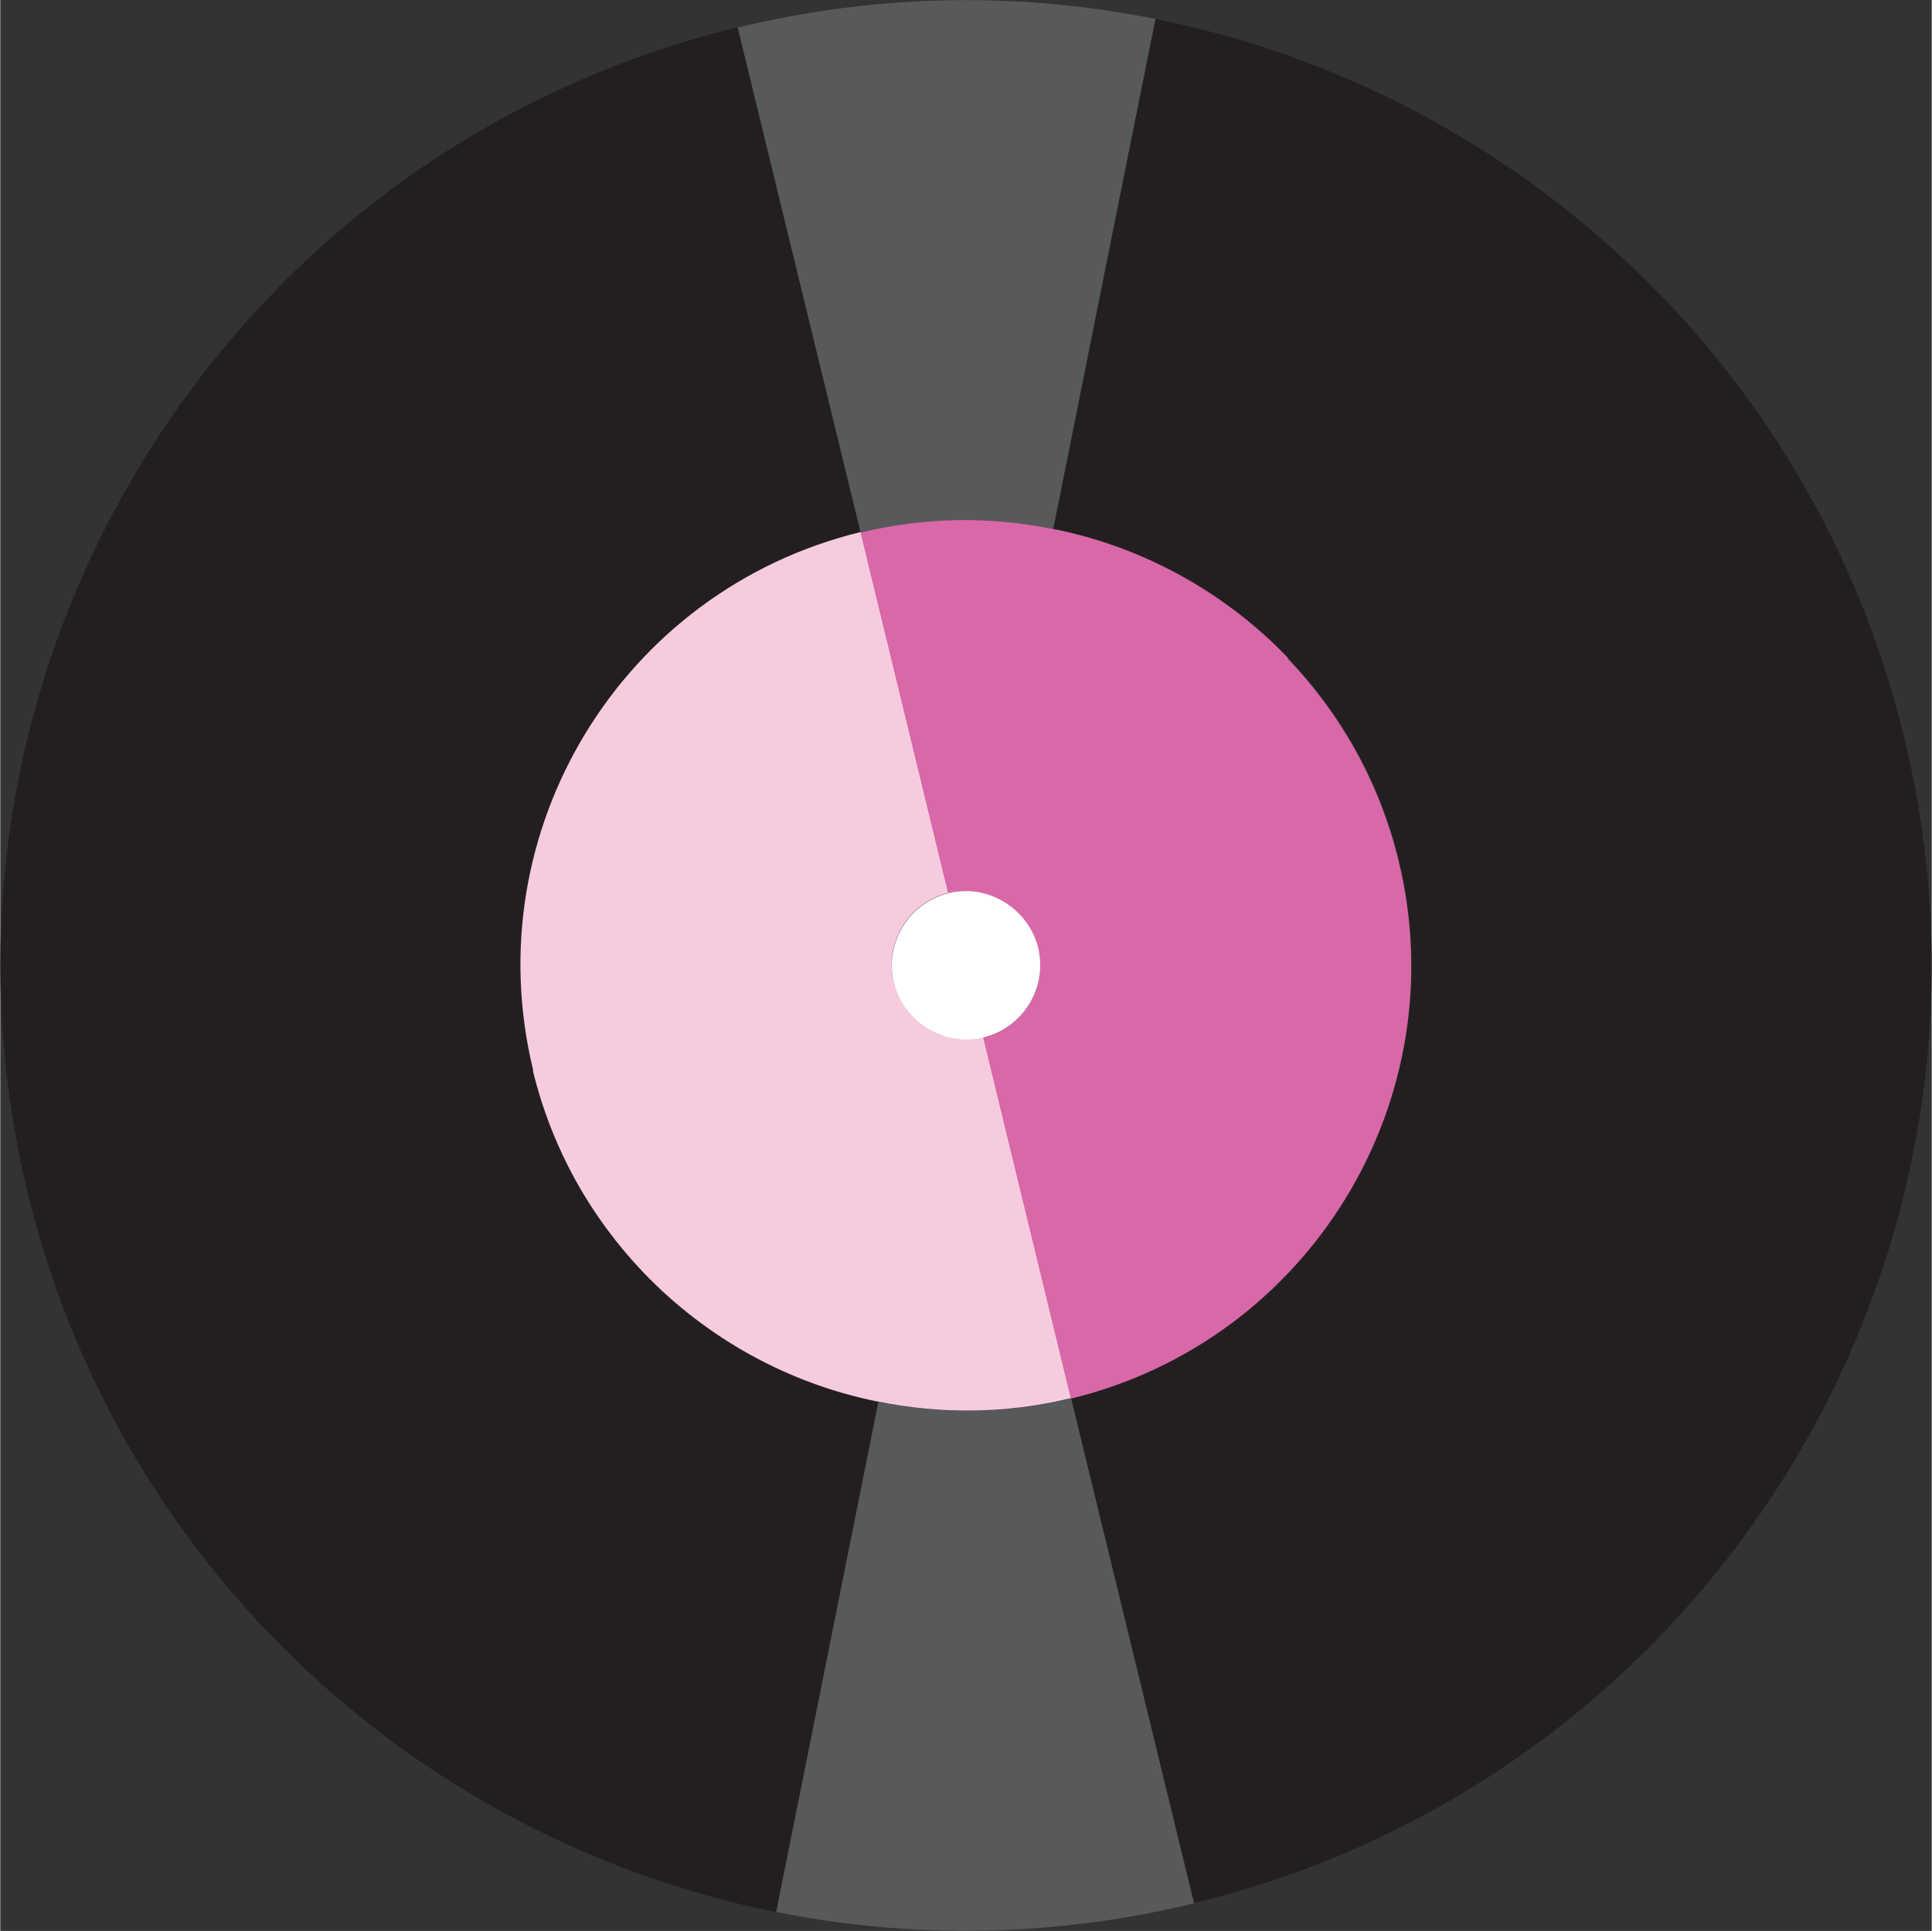 <?xml version="1.0" encoding="UTF-8"?>
<svg xmlns="http://www.w3.org/2000/svg" width="22.94mm" height="22.93mm" viewBox="0 0 65.02 65.01">
  <rect x="0" y="0" width="65.02" height="65.01" fill="#333333" stroke="none"/>
  <defs>
    <style>
      .cls-1 {
        fill: #fff;
      }

      .cls-2 {
        fill: #d968a8;
      }

      .cls-3 {
        fill: #f7cbdf;
      }

      .cls-4 {
        fill: #231f20;
      }

      .cls-5 {
        fill: #58595b;
      }
    </style>
  </defs>
  <g id="Layer_1" data-name="Layer 1"/>
  <g id="Layer_2" data-name="Layer 2">
    <g id="Layer_1-2" data-name="Layer 1">
      <g id="disk-pink">
        <path class="cls-5" d="M35.45,17.81L38.89,.64c-4.52-.91-9.29-.87-14.07,.29l4.14,17c2.2-.54,4.4-.54,6.49-.12Z"/>
        <path class="cls-4" d="M28.96,17.93L24.82,.92C7.38,5.17-3.31,22.75,.93,40.19c1.4,5.75,4.26,10.77,8.08,14.76,4.59,4.8,10.57,8.11,17.12,9.43l3.44-17.17c-3.02-.61-5.78-2.13-7.9-4.34-1.76-1.84-3.09-4.15-3.73-6.8-1.96-8.05,2.98-16.16,11.03-18.12Z"/>
        <polygon points="32.51 32.5 32.51 32.5 32.51 32.5 32.51 32.5"/>
        <path class="cls-5" d="M29.56,47.2l-3.44,17.17c4.52,.91,9.29,.87,14.07-.29l-4.14-17c-2.2,.54-4.4,.54-6.49,.12Z"/>
        <path class="cls-3" d="M17.93,36.05c.65,2.66,1.97,4.96,3.73,6.8,2.12,2.21,4.88,3.74,7.9,4.34,2.08,.42,4.29,.42,6.49-.12l-1.18-4.86-1.77-7.29c-.37,.09-.73,.09-1.08,.02-.5-.1-.96-.36-1.31-.73-.29-.31-.52-.69-.63-1.13-.33-1.34,.5-2.69,1.84-3.02l-1.77-7.29-1.18-4.86c-8.05,1.96-12.99,10.07-11.03,18.12Z"/>
        <path class="cls-4" d="M56.01,10.06C51.42,5.26,45.44,1.95,38.89,.64l-3.44,17.17c3.02,.61,5.78,2.13,7.9,4.34,1.76,1.84,3.09,4.15,3.73,6.8,1.96,8.05-2.98,16.16-11.03,18.12l4.14,17c17.44-4.24,28.14-21.82,23.9-39.26-1.4-5.75-4.26-10.77-8.08-14.76Z"/>
        <path class="cls-2" d="M43.35,22.15c-2.12-2.21-4.88-3.74-7.9-4.34-2.08-.42-4.29-.42-6.49,.12l1.18,4.86,1.77,7.29c.37-.09,.73-.09,1.08-.02,.5,.1,.96,.36,1.31,.73,.29,.31,.52,.69,.63,1.13,.33,1.34-.5,2.69-1.84,3.02l1.77,7.29,1.18,4.86c8.05-1.96,12.99-10.07,11.03-18.12-.65-2.66-1.97-4.96-3.73-6.8Z"/>
        <path class="cls-1" d="M34.31,30.78c-.35-.37-.81-.62-1.31-.73-.35-.07-.71-.07-1.08,.02-1.34,.33-2.16,1.68-1.84,3.02,.11,.44,.33,.82,.63,1.13,.35,.37,.81,.62,1.31,.73,.35,.07,.71,.07,1.08-.02,1.34-.33,2.16-1.68,1.84-3.02-.11-.44-.33-.82-.63-1.13Zm-1.8,1.72h0Z"/>
      </g>
    </g>
  </g>
</svg>